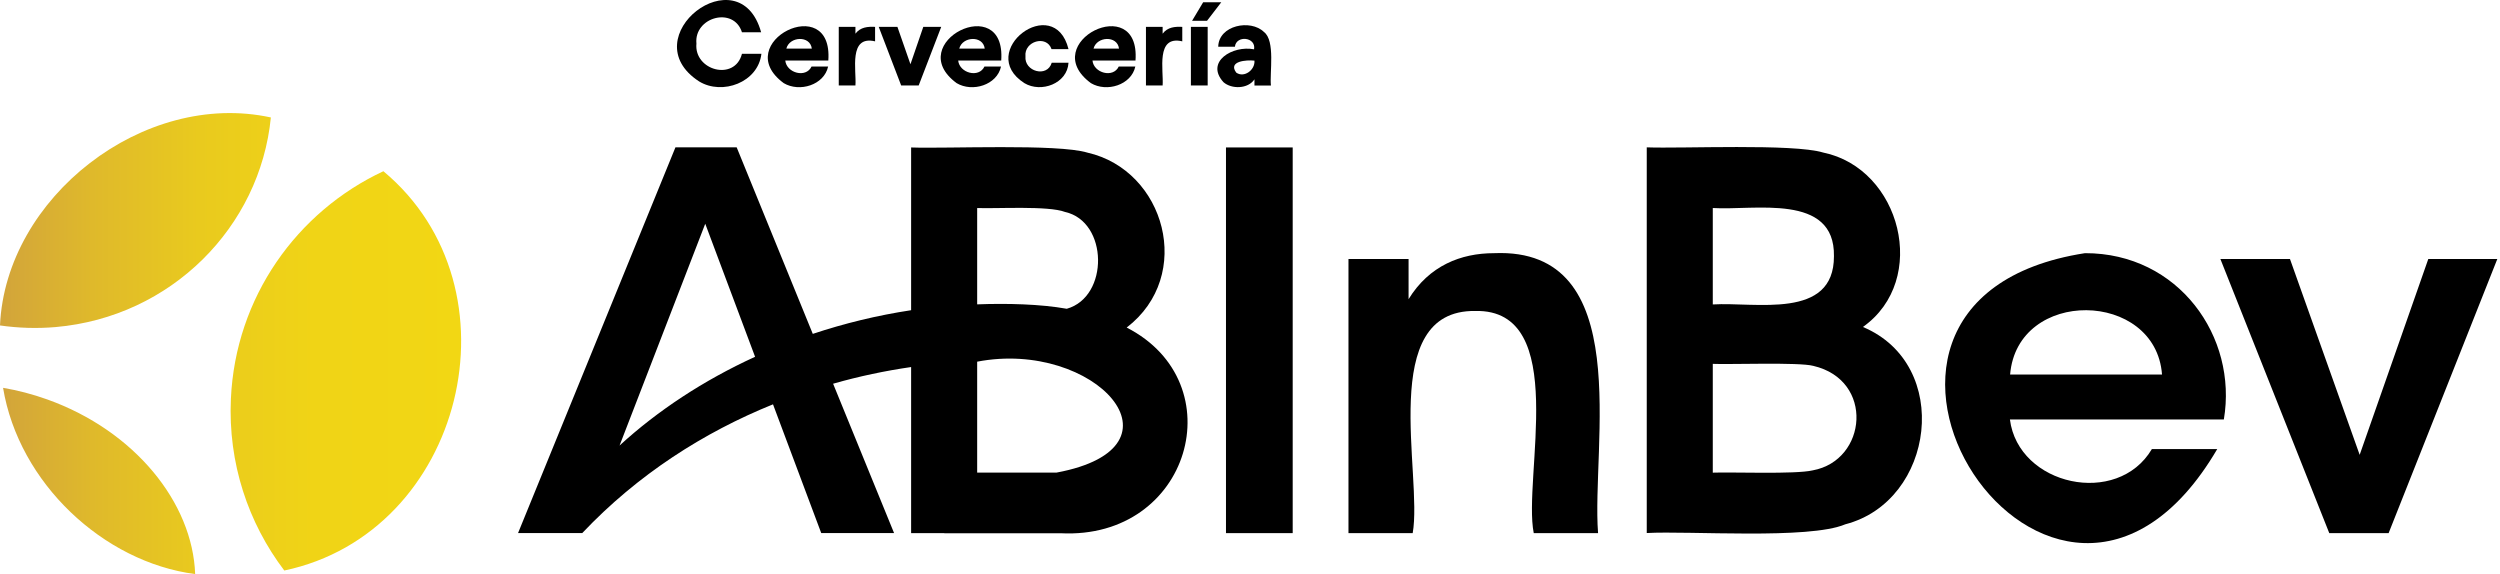 <svg width="270" height="62" viewBox="0 0 270 62" fill="none" xmlns="http://www.w3.org/2000/svg">
<path d="M24.937 43.066C24.616 50.012 26.81 56.482 30.703 61.616C50.081 57.538 56.592 31.142 41.406 18.492C32.079 22.85 25.434 32.094 24.937 43.066ZM6.004 35.324C18.488 34.237 28.094 24.506 29.253 12.685C15.538 9.693 0.611 21.308 0 35.148C1.946 35.427 3.954 35.499 6.004 35.324ZM5.103 43.139C3.509 42.569 1.915 42.156 0.331 41.886C2.029 52.155 11.159 60.705 21.076 61.999C20.806 54.287 14.554 46.524 5.103 43.139Z" fill="url(#paint0_linear_406_151)"/>
<path d="M139.611 15.924H132.406V57.578H139.611V15.924Z" fill="black"/>
<path d="M161.359 27.343C157.767 27.343 154.341 28.699 152.126 32.311V27.974H145.635V57.579H152.571C153.679 51.337 148.679 33.45 159.32 33.585C169.62 33.346 164.444 51.596 165.645 57.579H172.591C171.856 48.129 176.711 26.691 161.359 27.343Z" fill="black"/>
<path d="M201.192 35.313C208.386 30.23 205.291 18.191 196.896 16.473C193.666 15.489 181.617 16.059 177.849 15.914V57.568C182.362 57.309 195.374 58.293 199.287 56.626C208.955 54.121 210.881 39.37 201.192 35.313ZM184.981 22.466C189.422 22.756 198.19 20.8 198.066 27.673C198.086 34.588 189.557 32.59 184.981 32.88V22.466ZM195.778 50.798C193.884 51.244 187.021 50.964 184.981 51.047V39.298C186.7 39.381 194.318 39.101 195.84 39.515C202.455 41.058 201.658 49.722 195.778 50.798Z" fill="black"/>
<path d="M262.255 27.975L254.844 49.123L247.318 27.975H239.803L251.562 57.58H257.97L269.709 27.975H262.255Z" fill="black"/>
<path d="M225.177 27.342C191.72 32.538 221.771 78.665 239.462 48.5H232.402C228.686 54.794 217.982 52.455 217.071 45.302H240.176C241.687 36.379 235.29 27.321 225.177 27.342ZM217.092 40.447C217.879 31.058 232.806 31.317 233.499 40.447H217.092Z" fill="black"/>
<path d="M121.682 35.376C129.011 29.755 125.823 18.389 117.448 16.485C114.219 15.501 102.169 16.07 98.401 15.926V33.502C94.727 34.061 91.166 34.931 87.781 36.059L79.562 15.915C79.251 15.915 73.268 15.915 72.947 15.915L55.95 57.57H62.885C68.879 51.235 76.032 46.68 83.485 43.668L88.692 57.57H96.559L89.975 41.442C92.791 40.635 95.617 40.045 98.401 39.641V57.58H101.983V57.59H114.55C128.555 58.305 133.359 41.359 121.682 35.376ZM66.912 48.119L76.166 24.165L81.549 38.533C75.98 41.08 71.011 44.361 66.912 48.119ZM105.534 22.468C107.645 22.551 113.225 22.199 115.026 22.892C119.705 23.938 119.788 32.064 115.212 33.347C112.376 32.84 108.753 32.747 105.534 32.871V22.468ZM114.115 51.038H105.534V39.061C118.225 36.618 128.866 48.284 114.115 51.038Z" fill="black"/>
<path d="M75.504 8.793C68.165 4.031 79.852 -4.974 82.201 3.483H80.131C79.231 0.657 74.935 1.858 75.214 4.704C74.935 7.623 79.365 8.804 80.131 5.812H82.232C81.88 8.897 78.009 10.325 75.504 8.793Z" fill="black"/>
<path d="M84.644 8.979C78.723 4.621 90.006 -1.021 89.458 6.536H84.81C84.944 7.892 87.046 8.461 87.646 7.188H89.437C89.002 9.186 86.342 9.993 84.644 8.979ZM87.677 5.252C87.501 3.803 85.265 3.917 84.924 5.252H87.677Z" fill="black"/>
<path d="M92.387 3.637C92.926 2.923 93.723 2.861 94.509 2.902V4.465C91.611 3.782 92.512 7.623 92.387 9.227H90.586V2.902H92.387V3.637Z" fill="black"/>
<path d="M99.219 9.227H97.325L94.903 2.902H96.921L98.329 6.939L99.716 2.902H101.652L99.219 9.227Z" fill="black"/>
<path d="M103.318 8.979C97.397 4.621 108.68 -1.021 108.132 6.536H103.484C103.619 7.892 105.72 8.461 106.32 7.188H108.111C107.676 9.186 105.016 9.993 103.318 8.979ZM106.351 5.252C106.175 3.803 103.939 3.917 103.598 5.252H106.351Z" fill="black"/>
<path d="M110.637 8.98C105.296 5.564 113.856 -0.895 115.399 5.305H113.566C113.028 3.732 110.585 4.456 110.751 6.081C110.595 7.727 113.101 8.421 113.587 6.775H115.399C115.274 9.021 112.448 10.067 110.637 8.98Z" fill="black"/>
<path d="M117.821 8.979C111.9 4.621 123.183 -1.021 122.634 6.536H117.987C118.121 7.892 120.223 8.461 120.823 7.188H122.614C122.179 9.186 119.519 9.993 117.821 8.979ZM120.854 5.252C120.678 3.803 118.442 3.917 118.1 5.252H120.854Z" fill="black"/>
<path d="M125.564 3.637C126.102 2.923 126.899 2.861 127.686 2.902V4.465C124.788 3.782 125.688 7.623 125.564 9.227H123.763V2.902H125.564V3.637Z" fill="black"/>
<path d="M130.429 9.227H128.617V2.903H130.429V9.227ZM130.356 2.25H128.742L129.942 0.242H131.899L130.356 2.25Z" fill="black"/>
<path d="M132.137 8.877C130.118 6.661 133.151 4.871 135.439 5.326C135.677 3.991 133.503 3.773 133.369 5.047H131.568C131.619 2.718 135.066 2.045 136.505 3.452C137.758 4.394 137.106 7.893 137.261 9.239H135.481V8.566C134.787 9.622 133.007 9.643 132.137 8.877ZM133.514 7.841C134.352 8.442 135.563 7.562 135.481 6.548C134.621 6.454 132.592 6.599 133.514 7.841Z" fill="black"/>
<defs>
<linearGradient id="paint0_linear_406_151" x1="-0.005" y1="37.103" x2="49.798" y2="37.103" gradientUnits="userSpaceOnUse">
<stop stop-color="#D2A43B"/>
<stop offset="0.2" stop-color="#DFB92B"/>
<stop offset="0.431" stop-color="#E9CA1E"/>
<stop offset="0.684" stop-color="#F0D416"/>
<stop offset="1" stop-color="#F2D714"/>
</linearGradient>
</defs>
</svg>
